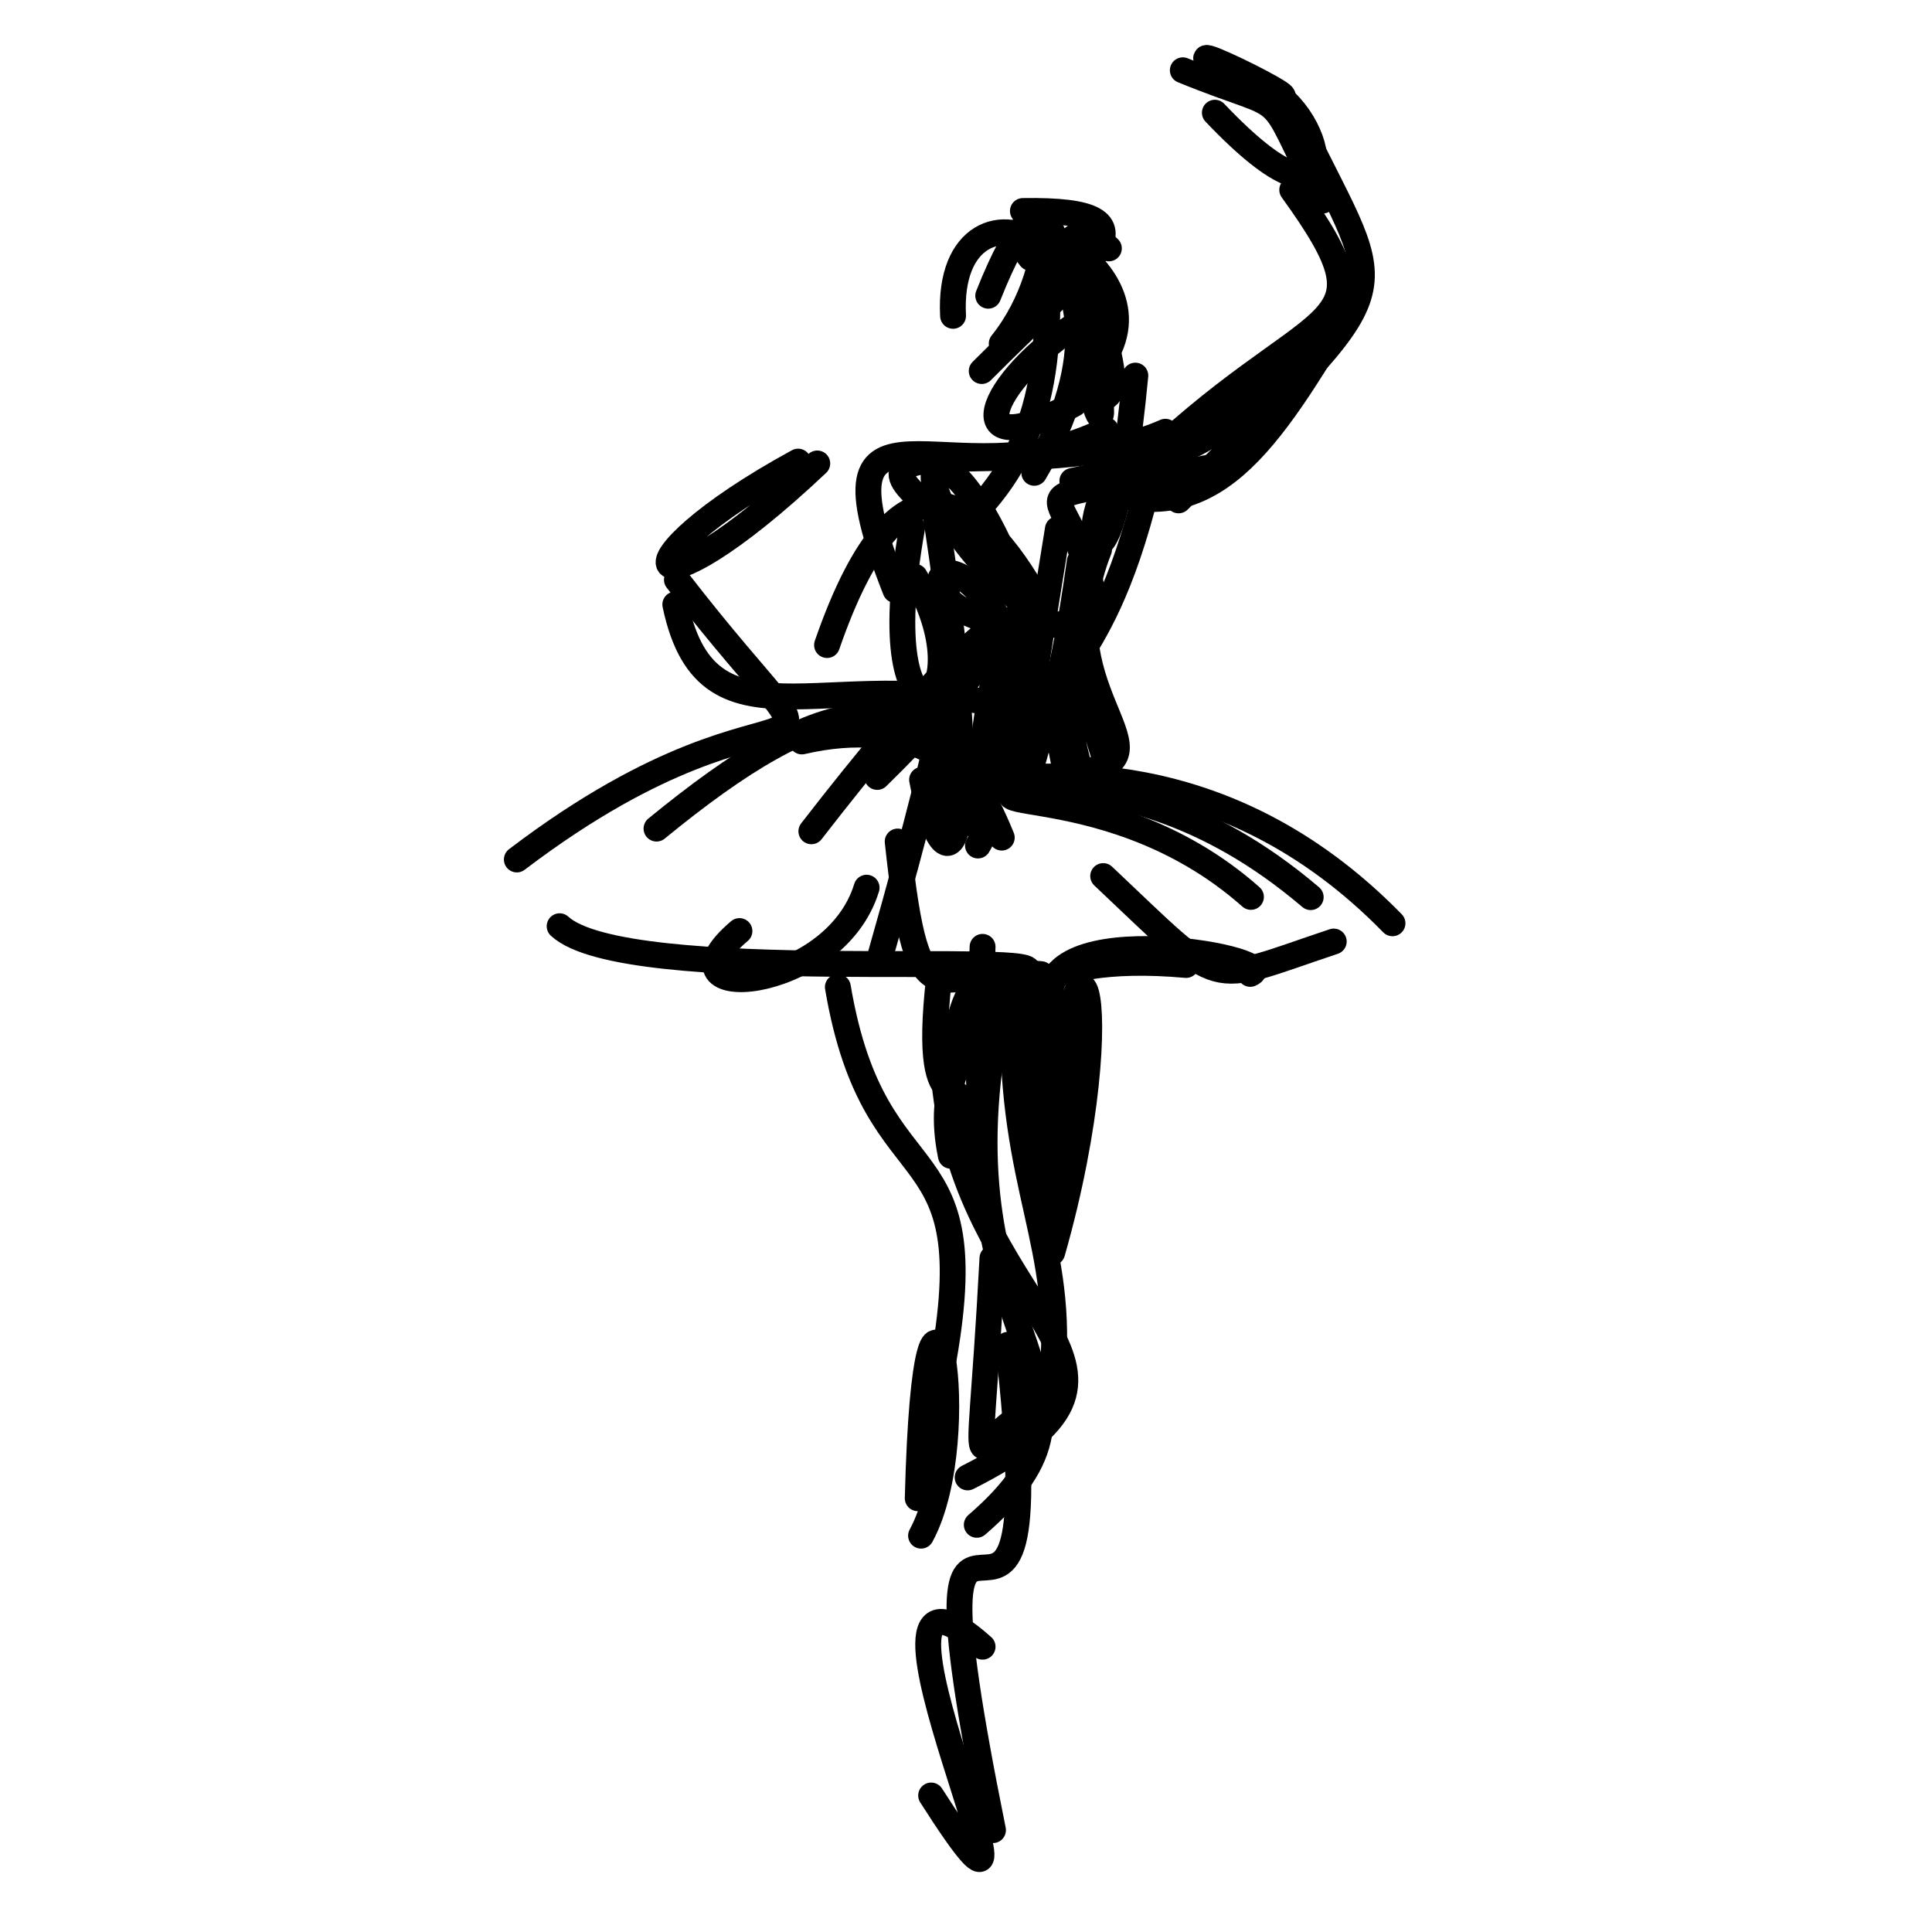 <?xml version="1.0" ?>
<svg height="224" version="1.1" width="224" xmlns="http://www.w3.org/2000/svg">
  <defs/>
  <g>
    <path d="M 116.948 118.447 C 126.328 119.624 117.701 118.863 117.334 118.713" fill="none" stroke="rgb(0, 0, 0)" stroke-linecap="round" stroke-linejoin="round" stroke-opacity="1" stroke-width="3.0"/>
    <path d="M 111.748 60.696 C 119.341 53.574 123.045 44.071 120.752 25.792" fill="none" stroke="rgb(0, 0, 0)" stroke-linecap="round" stroke-linejoin="round" stroke-opacity="1" stroke-width="3.0"/>
    <path d="M 106.79 178.048 C 113.106 166.468 107.352 136.534 106.405 173.709" fill="none" stroke="rgb(0, 0, 0)" stroke-linecap="round" stroke-linejoin="round" stroke-opacity="1" stroke-width="3.0"/>
    <path d="M 110.914 77.149 C 102.9 106.268 118.279 89.611 113.387 98.03" fill="none" stroke="rgb(0, 0, 0)" stroke-linecap="round" stroke-linejoin="round" stroke-opacity="1" stroke-width="3.0"/>
    <path d="M 117.467 117.629 C 117.187 137.628 123.547 144.384 121.973 159.781" fill="none" stroke="rgb(0, 0, 0)" stroke-linecap="round" stroke-linejoin="round" stroke-opacity="1" stroke-width="3.0"/>
    <path d="M 128.208 49.855 C 110.498 58.862 93.484 42.169 103.822 68.417" fill="none" stroke="rgb(0, 0, 0)" stroke-linecap="round" stroke-linejoin="round" stroke-opacity="1" stroke-width="3.0"/>
    <path d="M 146.561 10.09 C 153.95 13.313 156.432 29.479 140.854 13.067" fill="none" stroke="rgb(0, 0, 0)" stroke-linecap="round" stroke-linejoin="round" stroke-opacity="1" stroke-width="3.0"/>
    <path d="M 109.607 91.411 C 117.944 89.317 121.369 92.387 125.189 65.088" fill="none" stroke="rgb(0, 0, 0)" stroke-linecap="round" stroke-linejoin="round" stroke-opacity="1" stroke-width="3.0"/>
    <path d="M 117.795 69.281 C 101.096 53.749 109.609 45.182 118.332 69.113" fill="none" stroke="rgb(0, 0, 0)" stroke-linecap="round" stroke-linejoin="round" stroke-opacity="1" stroke-width="3.0"/>
    <path d="M 115.834 118.359 C 116.725 106.228 115.519 116.692 122.719 140.763" fill="none" stroke="rgb(0, 0, 0)" stroke-linecap="round" stroke-linejoin="round" stroke-opacity="1" stroke-width="3.0"/>
    <path d="M 131.632 43.55 C 128.578 76.114 122.89 59.3 131.149 53.274" fill="none" stroke="rgb(0, 0, 0)" stroke-linecap="round" stroke-linejoin="round" stroke-opacity="1" stroke-width="3.0"/>
    <path d="M 123.969 122.505 C 105.121 116.645 113.671 125.488 113.921 109.78" fill="none" stroke="rgb(0, 0, 0)" stroke-linecap="round" stroke-linejoin="round" stroke-opacity="1" stroke-width="3.0"/>
    <path d="M 78.297 70.089 C 82.167 88.601 97.335 75.793 119.521 82.72" fill="none" stroke="rgb(0, 0, 0)" stroke-linecap="round" stroke-linejoin="round" stroke-opacity="1" stroke-width="3.0"/>
    <path d="M 119.917 54.821 C 135.749 28.144 109.518 17.59 110.499 36.618" fill="none" stroke="rgb(0, 0, 0)" stroke-linecap="round" stroke-linejoin="round" stroke-opacity="1" stroke-width="3.0"/>
    <path d="M 110.766 123.551 C 110.549 104.378 128.979 109.994 122.999 134.46" fill="none" stroke="rgb(0, 0, 0)" stroke-linecap="round" stroke-linejoin="round" stroke-opacity="1" stroke-width="3.0"/>
    <path d="M 121.992 26.917 C 132.07 54.139 125.964 56.29 124.492 27.53" fill="none" stroke="rgb(0, 0, 0)" stroke-linecap="round" stroke-linejoin="round" stroke-opacity="1" stroke-width="3.0"/>
    <path d="M 108.871 113.431 C 106.686 132.685 113.353 122.827 110.553 130.066" fill="none" stroke="rgb(0, 0, 0)" stroke-linecap="round" stroke-linejoin="round" stroke-opacity="1" stroke-width="3.0"/>
    <path d="M 116.878 155.913 C 122.946 208.492 103.261 153.507 115.129 212.189" fill="none" stroke="rgb(0, 0, 0)" stroke-linecap="round" stroke-linejoin="round" stroke-opacity="1" stroke-width="3.0"/>
    <path d="M 113.251 176.79 C 131.68 160.911 109.127 156.156 115.239 120.307" fill="none" stroke="rgb(0, 0, 0)" stroke-linecap="round" stroke-linejoin="round" stroke-opacity="1" stroke-width="3.0"/>
    <path d="M 111.451 92.565 C 112.762 89.051 105.729 82.988 92.97 85.966" fill="none" stroke="rgb(0, 0, 0)" stroke-linecap="round" stroke-linejoin="round" stroke-opacity="1" stroke-width="3.0"/>
    <path d="M 150.711 14.444 C 161.092 35.88 163.193 31.536 136.645 58.014" fill="none" stroke="rgb(0, 0, 0)" stroke-linecap="round" stroke-linejoin="round" stroke-opacity="1" stroke-width="3.0"/>
    <path d="M 113.922 190.923 C 95.237 174.332 125.81 236.148 107.959 208.174" fill="none" stroke="rgb(0, 0, 0)" stroke-linecap="round" stroke-linejoin="round" stroke-opacity="1" stroke-width="3.0"/>
    <path d="M 113.766 88.592 C 116.06 64.143 124.575 64.169 113.515 95.619" fill="none" stroke="rgb(0, 0, 0)" stroke-linecap="round" stroke-linejoin="round" stroke-opacity="1" stroke-width="3.0"/>
    <path d="M 117.863 117.741 C 116.608 117.354 118.921 110.225 137.518 111.88" fill="none" stroke="rgb(0, 0, 0)" stroke-linecap="round" stroke-linejoin="round" stroke-opacity="1" stroke-width="3.0"/>
    <path d="M 94.072 96.381 C 120.972 61.633 122.88 69.383 101.708 90.08" fill="none" stroke="rgb(0, 0, 0)" stroke-linecap="round" stroke-linejoin="round" stroke-opacity="1" stroke-width="3.0"/>
    <path d="M 119.48 29.899 C 112.638 21.384 137.128 31.285 126.829 43.113" fill="none" stroke="rgb(0, 0, 0)" stroke-linecap="round" stroke-linejoin="round" stroke-opacity="1" stroke-width="3.0"/>
    <path d="M 121.995 145.216 C 130.521 115.381 124.166 97.104 121.473 138.736" fill="none" stroke="rgb(0, 0, 0)" stroke-linecap="round" stroke-linejoin="round" stroke-opacity="1" stroke-width="3.0"/>
    <path d="M 154.636 109.163 C 139.621 114.155 142.27 115.113 127.906 101.574" fill="none" stroke="rgb(0, 0, 0)" stroke-linecap="round" stroke-linejoin="round" stroke-opacity="1" stroke-width="3.0"/>
    <path d="M 112.749 113.384 C 122.385 119.279 118.287 106.156 120.768 127.337" fill="none" stroke="rgb(0, 0, 0)" stroke-linecap="round" stroke-linejoin="round" stroke-opacity="1" stroke-width="3.0"/>
    <path d="M 114.066 90.378 C 120.235 90.131 141.679 86.826 161.447 107.047" fill="none" stroke="rgb(0, 0, 0)" stroke-linecap="round" stroke-linejoin="round" stroke-opacity="1" stroke-width="3.0"/>
    <path d="M 113.315 115.321 C 113.672 135.988 114.316 143.142 110.87 128.933" fill="none" stroke="rgb(0, 0, 0)" stroke-linecap="round" stroke-linejoin="round" stroke-opacity="1" stroke-width="3.0"/>
    <path d="M 109.605 126.434 C 112.933 153.542 137.52 158.513 112.191 171.294" fill="none" stroke="rgb(0, 0, 0)" stroke-linecap="round" stroke-linejoin="round" stroke-opacity="1" stroke-width="3.0"/>
    <path d="M 146.016 10.378 C 157.502 14.68 127.712 0.097 145.862 10.603" fill="none" stroke="rgb(0, 0, 0)" stroke-linecap="round" stroke-linejoin="round" stroke-opacity="1" stroke-width="3.0"/>
    <path d="M 128.331 45.936 C 131.818 43.302 118.958 19.724 128.565 28.799" fill="none" stroke="rgb(0, 0, 0)" stroke-linecap="round" stroke-linejoin="round" stroke-opacity="1" stroke-width="3.0"/>
    <path d="M 123.136 72.354 C 103.198 74.272 107.761 58.377 115.945 72.007" fill="none" stroke="rgb(0, 0, 0)" stroke-linecap="round" stroke-linejoin="round" stroke-opacity="1" stroke-width="3.0"/>
    <path d="M 124.557 46.818 C 110.918 54.378 113.859 44.526 125.826 36.903" fill="none" stroke="rgb(0, 0, 0)" stroke-linecap="round" stroke-linejoin="round" stroke-opacity="1" stroke-width="3.0"/>
    <path d="M 118.87 112.794 C 123.543 110.118 72.533 114.476 64.886 107.388" fill="none" stroke="rgb(0, 0, 0)" stroke-linecap="round" stroke-linejoin="round" stroke-opacity="1" stroke-width="3.0"/>
    <path d="M 151.965 104.015 C 126.791 82.602 110.571 99.828 116.693 75.219" fill="none" stroke="rgb(0, 0, 0)" stroke-linecap="round" stroke-linejoin="round" stroke-opacity="1" stroke-width="3.0"/>
    <path d="M 110.245 134.007 C 108.467 125.388 112.426 122.81 110.331 123.248" fill="none" stroke="rgb(0, 0, 0)" stroke-linecap="round" stroke-linejoin="round" stroke-opacity="1" stroke-width="3.0"/>
    <path d="M 135.116 50.057 C 120.426 56.647 93.488 48.571 109.382 59.949" fill="none" stroke="rgb(0, 0, 0)" stroke-linecap="round" stroke-linejoin="round" stroke-opacity="1" stroke-width="3.0"/>
    <path d="M 108.127 57.42 C 114.802 99.005 109.737 105.321 106.908 90.409" fill="none" stroke="rgb(0, 0, 0)" stroke-linecap="round" stroke-linejoin="round" stroke-opacity="1" stroke-width="3.0"/>
    <path d="M 153.344 23.261 C 146.207 9.235 150.379 13.559 137.138 8.148" fill="none" stroke="rgb(0, 0, 0)" stroke-linecap="round" stroke-linejoin="round" stroke-opacity="1" stroke-width="3.0"/>
    <path d="M 122.368 117.937 C 117.003 105.401 149.272 111.075 144.958 112.914" fill="none" stroke="rgb(0, 0, 0)" stroke-linecap="round" stroke-linejoin="round" stroke-opacity="1" stroke-width="3.0"/>
    <path d="M 110.072 89.798 C 107.848 83.198 111.784 76.805 102.046 110.9" fill="none" stroke="rgb(0, 0, 0)" stroke-linecap="round" stroke-linejoin="round" stroke-opacity="1" stroke-width="3.0"/>
    <path d="M 124.332 55.758 C 143.025 51.748 141.391 49.734 154.398 36.917" fill="none" stroke="rgb(0, 0, 0)" stroke-linecap="round" stroke-linejoin="round" stroke-opacity="1" stroke-width="3.0"/>
    <path d="M 108.922 160.178 C 114.957 129.907 101.534 140.401 97.144 114.446" fill="none" stroke="rgb(0, 0, 0)" stroke-linecap="round" stroke-linejoin="round" stroke-opacity="1" stroke-width="3.0"/>
    <path d="M 121.864 162.777 C 111.784 164.807 113.294 179.573 115.066 145.886" fill="none" stroke="rgb(0, 0, 0)" stroke-linecap="round" stroke-linejoin="round" stroke-opacity="1" stroke-width="3.0"/>
    <path d="M 116.143 39.833 C 123.661 30.498 122.063 15.478 114.578 34.286" fill="none" stroke="rgb(0, 0, 0)" stroke-linecap="round" stroke-linejoin="round" stroke-opacity="1" stroke-width="3.0"/>
    <path d="M 118.597 24.465 C 135.461 24.196 126.488 30.314 113.824 43.019" fill="none" stroke="rgb(0, 0, 0)" stroke-linecap="round" stroke-linejoin="round" stroke-opacity="1" stroke-width="3.0"/>
    <path d="M 121.543 81.529 C 116.516 101.073 117.187 94.878 122.652 61.347" fill="none" stroke="rgb(0, 0, 0)" stroke-linecap="round" stroke-linejoin="round" stroke-opacity="1" stroke-width="3.0"/>
    <path d="M 104.08 97.567 C 106.532 120.527 108.534 111.648 120.685 112.939" fill="none" stroke="rgb(0, 0, 0)" stroke-linecap="round" stroke-linejoin="round" stroke-opacity="1" stroke-width="3.0"/>
    <path d="M 133.03 56.47 C 127.05 80.898 120.19 75.118 123.56 89.311" fill="none" stroke="rgb(0, 0, 0)" stroke-linecap="round" stroke-linejoin="round" stroke-opacity="1" stroke-width="3.0"/>
    <path d="M 85.732 107.949 C 75.447 116.695 96.717 115.263 100.477 102.921" fill="none" stroke="rgb(0, 0, 0)" stroke-linecap="round" stroke-linejoin="round" stroke-opacity="1" stroke-width="3.0"/>
    <path d="M 157.557 33.596 C 147.491 50.729 141.284 60.948 128.33 57.012" fill="none" stroke="rgb(0, 0, 0)" stroke-linecap="round" stroke-linejoin="round" stroke-opacity="1" stroke-width="3.0"/>
    <path d="M 128.688 90.019 C 123.978 73.013 121.455 76.187 125.518 90.391" fill="none" stroke="rgb(0, 0, 0)" stroke-linecap="round" stroke-linejoin="round" stroke-opacity="1" stroke-width="3.0"/>
    <path d="M 76.118 96.069 C 95.347 80.322 107.853 76.634 116.146 97.114" fill="none" stroke="rgb(0, 0, 0)" stroke-linecap="round" stroke-linejoin="round" stroke-opacity="1" stroke-width="3.0"/>
    <path d="M 59.924 99.65 C 93.425 74.17 100.568 95.815 78.483 67.219" fill="none" stroke="rgb(0, 0, 0)" stroke-linecap="round" stroke-linejoin="round" stroke-opacity="1" stroke-width="3.0"/>
    <path d="M 131.295 55.098 C 152.365 34.252 162.392 39.42 149.825 22.014" fill="none" stroke="rgb(0, 0, 0)" stroke-linecap="round" stroke-linejoin="round" stroke-opacity="1" stroke-width="3.0"/>
    <path d="M 142.594 53.744 C 114.181 59.356 124.033 53.94 126.693 68.848" fill="none" stroke="rgb(0, 0, 0)" stroke-linecap="round" stroke-linejoin="round" stroke-opacity="1" stroke-width="3.0"/>
    <path d="M 106.08 66.877 C 114.989 82.301 100.632 89.665 105.76 61.141" fill="none" stroke="rgb(0, 0, 0)" stroke-linecap="round" stroke-linejoin="round" stroke-opacity="1" stroke-width="3.0"/>
    <path d="M 121.105 71.07 C 114.038 57.707 104.498 49.889 95.889 74.788" fill="none" stroke="rgb(0, 0, 0)" stroke-linecap="round" stroke-linejoin="round" stroke-opacity="1" stroke-width="3.0"/>
    <path d="M 126.434 89.339 C 135.447 87.221 121.053 79.741 127.422 63.73" fill="none" stroke="rgb(0, 0, 0)" stroke-linecap="round" stroke-linejoin="round" stroke-opacity="1" stroke-width="3.0"/>
    <path d="M 124.121 89.36 C 105.871 95.676 127.466 88.41 145.037 103.988" fill="none" stroke="rgb(0, 0, 0)" stroke-linecap="round" stroke-linejoin="round" stroke-opacity="1" stroke-width="3.0"/>
    <path d="M 92.535 53.52 C 70.253 65.667 74.246 73.118 94.756 53.734" fill="none" stroke="rgb(0, 0, 0)" stroke-linecap="round" stroke-linejoin="round" stroke-opacity="1" stroke-width="3.0"/>
  </g>
</svg>
